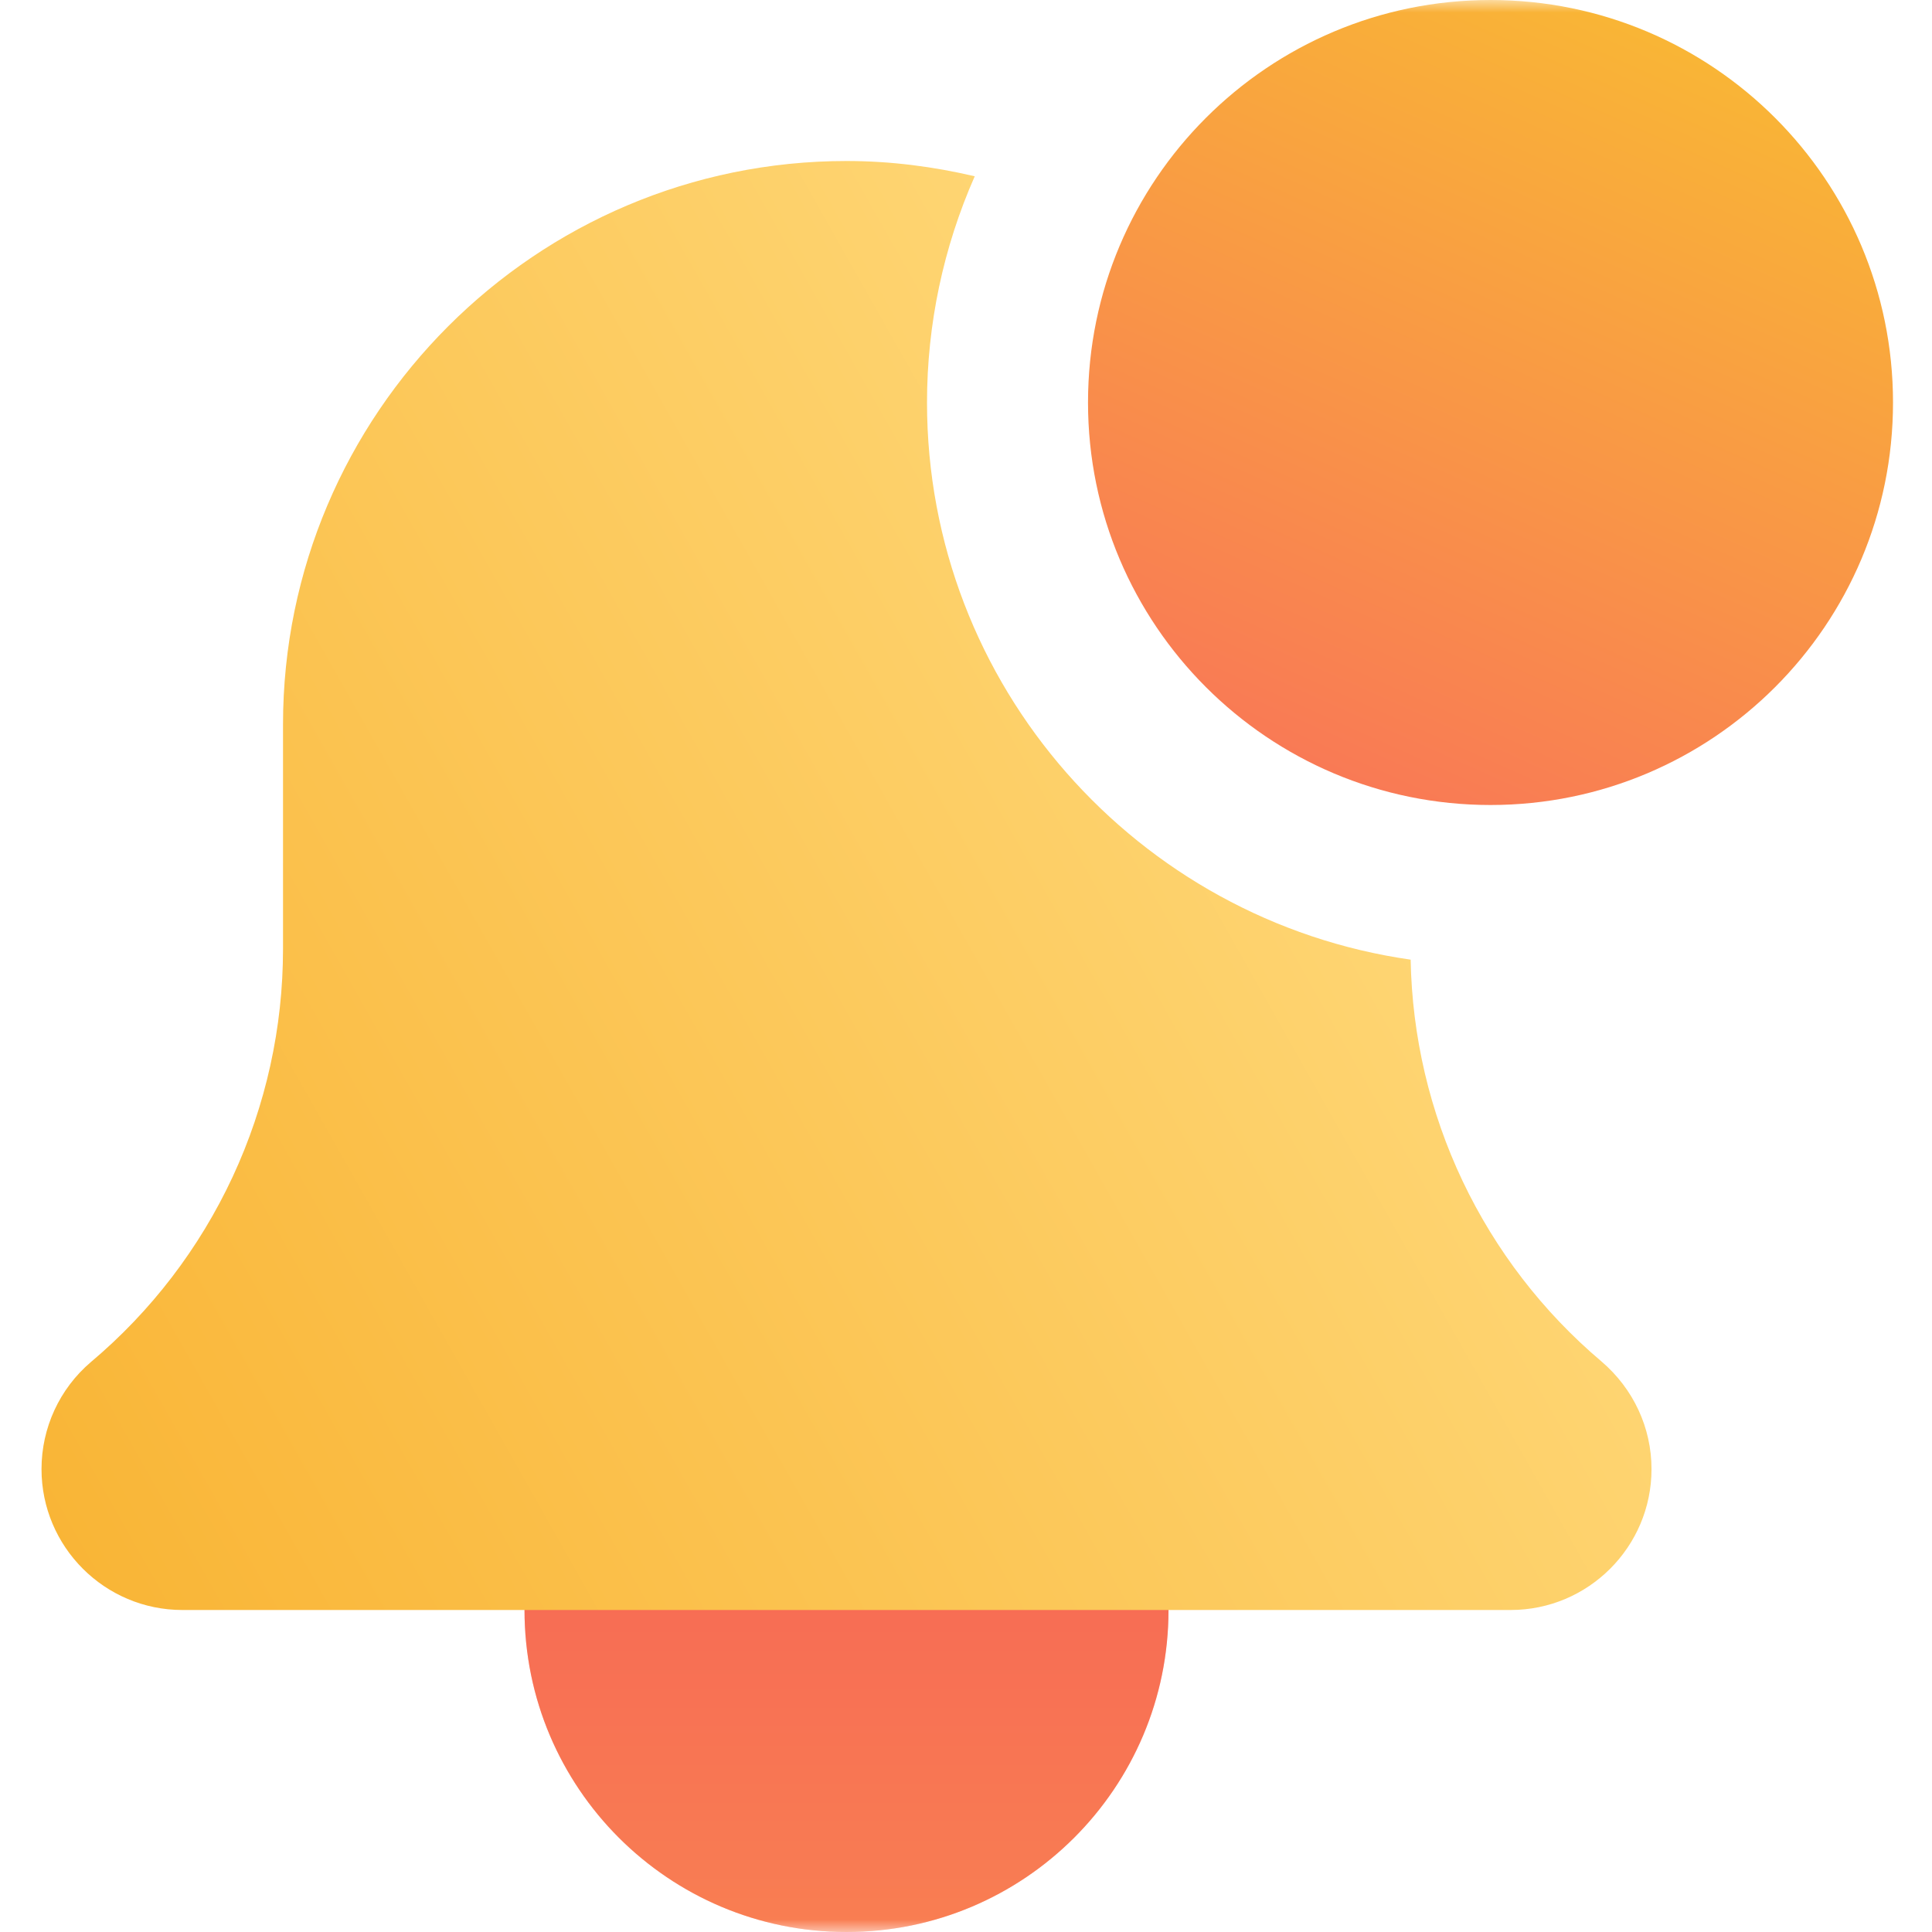 <svg width="78" height="78" viewBox="0 0 78 78" fill="none" xmlns="http://www.w3.org/2000/svg">
<g clip-path="url(#clip0_346_575)">
<mask id="mask0_346_575" style="mask-type:luminance" maskUnits="userSpaceOnUse" x="0" y="0" width="78" height="78">
<path d="M0 0H78V78H0V0Z" fill="white"/>
</mask>
<g mask="url(#mask0_346_575)">
<path d="M47.176 65C47.176 72.18 41.355 78 34.176 78C26.997 78 21.176 72.18 21.176 65C21.176 57.82 26.996 52 34.176 52C41.356 52 47.176 57.821 47.176 65Z" fill="#F9675F"/>
<path opacity="0.3" d="M47.176 65C47.176 72.18 41.355 78 34.176 78C26.997 78 21.176 72.18 21.176 65C21.176 57.82 26.996 52 34.176 52C41.356 52 47.176 57.821 47.176 65Z" fill="url(#paint0_linear_346_575)"/>
<path d="M56.952 38.744C45.934 37.17 37.426 27.697 37.426 16.25C37.426 13.105 38.082 9.994 39.353 7.117C37.689 6.727 35.96 6.5 34.176 6.5C21.631 6.5 11.426 16.705 11.426 29.25V38.311C11.427 41.489 10.733 44.63 9.393 47.511C8.052 50.393 6.097 52.947 3.665 54.993C2.401 56.072 1.676 57.648 1.676 59.312C1.676 62.449 4.227 65 7.363 65H60.988C64.125 65 66.676 62.449 66.676 59.312C66.676 57.648 65.951 56.072 64.654 54.964C62.29 52.964 60.38 50.483 59.051 47.686C57.723 44.889 57.008 41.84 56.952 38.744Z" fill="url(#paint1_linear_346_575)"/>
<path d="M76.426 16.25C76.426 25.225 69.15 32.5 60.176 32.5C51.202 32.5 43.926 25.225 43.926 16.25C43.926 7.275 51.201 0 60.176 0C69.151 0 76.426 7.276 76.426 16.25Z" fill="url(#paint2_linear_346_575)"/>
</g>
</g>
<defs>
<linearGradient id="paint0_linear_346_575" x1="34.176" y1="52" x2="34.176" y2="78" gradientUnits="userSpaceOnUse">
<stop stop-color="#EF4444"/>
<stop offset="1" stop-color="#F9B536"/>
</linearGradient>
<linearGradient id="paint1_linear_346_575" x1="-2.5" y1="54.001" x2="59.5" y2="19.001" gradientUnits="userSpaceOnUse">
<stop stop-color="#F9B536"/>
<stop offset="1" stop-color="#FFDB7E"/>
</linearGradient>
<linearGradient id="paint2_linear_346_575" x1="42.5" y1="37.5" x2="60" y2="-1.5" gradientUnits="userSpaceOnUse">
<stop stop-color="#F9675F"/>
<stop offset="1" stop-color="#F9B536"/>
</linearGradient>
<clipPath id="clip0_346_575">
<rect width="78" height="78" fill="white"/>
</clipPath>
</defs>
</svg>
